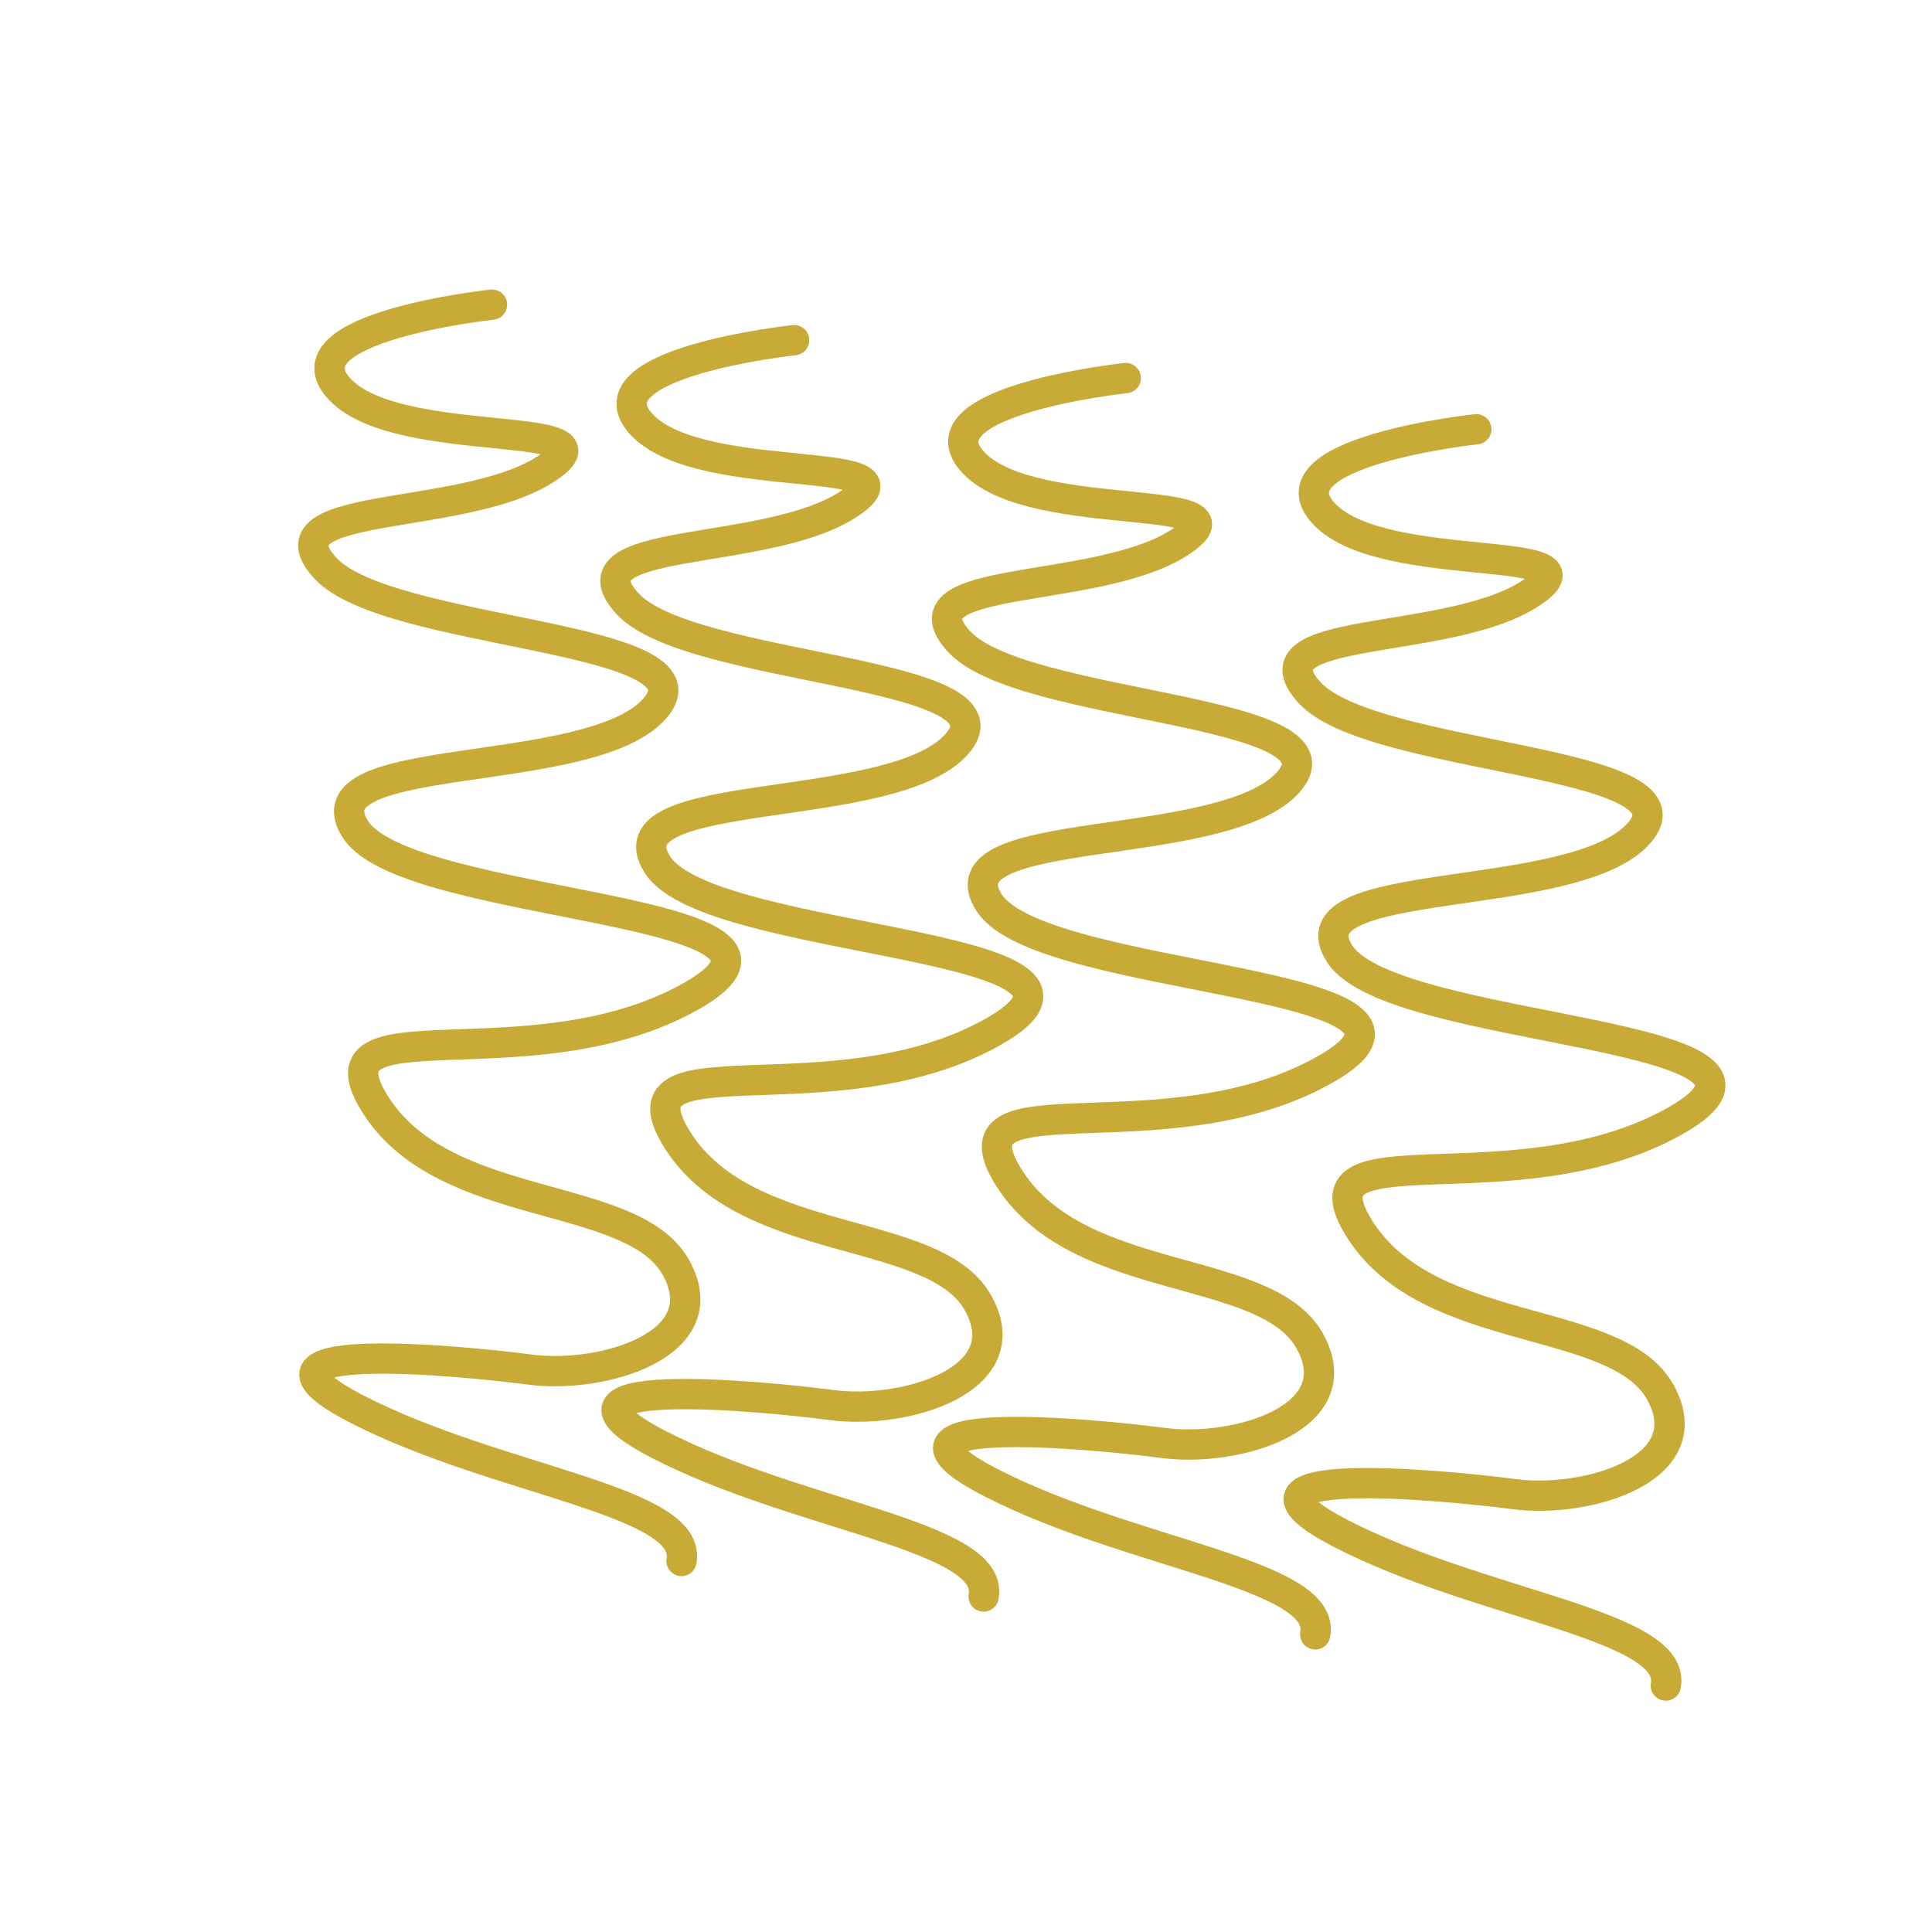 <?xml version="1.0" encoding="UTF-8" standalone="no"?>
<!-- Created with Inkscape (http://www.inkscape.org/) -->

<svg
   width="64"
   height="64"
   viewBox="0 0 16.933 16.933"
   version="1.1"
   id="svg5"
   inkscape:version="1.2 (dc2aedaf03, 2022-05-15)"
   sodipodi:docname="nouilles_soba.svg"
   xmlns:inkscape="http://www.inkscape.org/namespaces/inkscape"
   xmlns:sodipodi="http://sodipodi.sourceforge.net/DTD/sodipodi-0.dtd"
   xmlns="http://www.w3.org/2000/svg"
   xmlns:svg="http://www.w3.org/2000/svg">
  <sodipodi:namedview
     id="namedview7"
     pagecolor="#ffffff"
     bordercolor="#666666"
     borderopacity="1.0"
     inkscape:pageshadow="2"
     inkscape:pageopacity="0.0"
     inkscape:pagecheckerboard="0"
     inkscape:document-units="mm"
     showgrid="false"
     units="px"
     inkscape:zoom="16.000001"
     inkscape:cx="49.468747"
     inkscape:cy="36.374998"
     inkscape:window-width="1920"
     inkscape:window-height="1017"
     inkscape:window-x="1912"
     inkscape:window-y="-8"
     inkscape:window-maximized="1"
     inkscape:current-layer="g25866"
     inkscape:showpageshadow="2"
     inkscape:deskcolor="#d1d1d1" />
  <defs
     id="defs2" />
  <g
     inkscape:label="Calque 1"
     inkscape:groupmode="layer"
     id="layer1">
    <g
       id="g4128"
       transform="translate(-0.631,0.126)">
      <g
         id="g5578"
         transform="translate(0.089,0.089)">
        <g
           id="g7501"
           transform="translate(-0.063,0.947)">
          <g
             id="g9467"
             transform="translate(-0.089,-0.803)">
            <g
               id="g10302"
               transform="translate(0.312,-0.045)">
              <g
                 id="g11479"
                 transform="translate(-0.126,0.063)">
                <g
                   id="g11873"
                   transform="translate(-0.236,0.665)">
                  <g
                     id="g12382"
                     transform="translate(-121.985,-82.268)">
                    <g
                       id="g13305"
                       transform="matrix(0.133,0,0,0.133,114.639,78.216)">
                      <g
                         id="g17429"
                         transform="translate(0.905,5.664)">
                        <g
                           id="g18595"
                           transform="translate(-3.363,-8.745)">
                          <g
                             id="g21002"
                             transform="translate(1.708,-2.82)">
                            <g
                               id="g23814"
                               transform="translate(8.725,-1.122)">
                              <g
                                 id="g24838"
                                 transform="translate(11.143,-0.857)">
                                <g
                                   id="g25315"
                                   transform="translate(-3.49,2.493)">
                                <g
                                   id="g27220"
                                   transform="translate(2.468,1.234)">
                                <g
                                   id="g29753"
                                   transform="translate(1.476,-2.374)">
                                <g
                                   id="g30615"
                                   transform="translate(0.92,1.369)">
                                <g
                                   id="g31433"
                                   transform="translate(-2.468,-1.41)">
                                <g
                                   id="g31731"
                                   transform="translate(1.058,-0.705)">
                                <g
                                   id="g33243"
                                   transform="matrix(1.077,0,0,1.077,-7.373,-3.174)">
                                <g
                                   id="g35254"
                                   transform="translate(-2.214,-0.92)">
                                <g
                                   id="g36749"
                                   transform="translate(-0.982,-2.782)">
                                <g
                                   id="g37297"
                                   transform="translate(-6.776,-3.503)">
                                <g
                                   id="g38955"
                                   transform="matrix(1.217,0,0,1.217,-23.105,-18.212)">
                                <g
                                   id="g39618"
                                   transform="translate(-0.269,-0.269)">
                                <g
                                   id="g40032"
                                   transform="translate(-1.901,-3.042)">
                                <g
                                   id="g40543"
                                   transform="translate(0.38,-2.091)">
                                <g
                                   id="g41372"
                                   transform="translate(1.966,-7.93)">
                                <g
                                   id="g43278"
                                   transform="translate(1.521,-0.38)">
                                <g
                                   id="g44210"
                                   transform="matrix(1.158,0,0,1.158,-18.904,-21.776)">
                                <g
                                   id="g44833"
                                   transform="matrix(1.12,0,0,1.12,-12.539,-14.548)">
                                <g
                                   id="g47597"
                                   transform="translate(3.111,-1.244)">
                                <g
                                   id="g48754"
                                   transform="translate(-2.904,-6.637)">
                                <g
                                   id="g234"
                                   transform="matrix(0.041,0,0,0.041,104.64,119.672)">
                                <g
                                   id="g2138"
                                   transform="translate(-86.211,-40.57)">
                                <g
                                   id="g2696"
                                   transform="translate(-124306.44,-9412.237)">
                                <g
                                   id="g3765"
                                   transform="translate(25.356,-50.712)">
                                <g
                                   id="g4557"
                                   transform="translate(46.617,-35.859)">
                                <g
                                   id="g5244"
                                   transform="translate(7.172,14.344)">
                                <g
                                   id="g5807"
                                   transform="translate(-5.198,-21.114)">
                                <g
                                   id="g6945"
                                   transform="translate(-10.143,-243.42)">
                                <g
                                   id="g11108"
                                   transform="translate(18.189,-37.636)">
                                <g
                                   id="g15049"
                                   transform="translate(-65.926,141.995)">
                                <g
                                   id="g19861"
                                   transform="matrix(0.074,0,0,0.074,115423.38,9039.231)">
                                <g
                                   id="g20437"
                                   transform="translate(-478.388,-785.882)">
                                <g
                                   id="g21032"
                                   transform="translate(2047.188,-1072.337)">
                                <g
                                   id="g21869"
                                   transform="matrix(0.043,0,0,0.043,117368,10137.003)">
                                <g
                                   id="g25455"
                                   transform="translate(154741.46,-87178.414)">
                                <g
                                   id="g26278"
                                   transform="translate(-18012.371,-8233.442)">
                                <g
                                   id="g27240"
                                   transform="translate(-0.004,5582.762)">
                                <g
                                   id="g28306"
                                   transform="translate(-15790.441,-2255.777)">
                                <g
                                   id="g33735"
                                   transform="translate(14662.549,-16918.328)">
                                <g
                                   id="g37868"
                                   transform="translate(-5075.498,25941.433)">
                                <g
                                   id="g76752"
                                   transform="matrix(-1,0,0,1,9442.317,-1595.075)">
                                <g
                                   id="g82459"
                                   transform="translate(3383.667,-1127.889)">
                                <g
                                   id="g83208"
                                   transform="matrix(0.203,0,0,0.203,-15348.528,66747.475)">
                                <g
                                   id="g83934"
                                   transform="matrix(-1,0,0,1,240692.18,94139.78)">
                                <g
                                   id="g84550"
                                   transform="translate(-8.7627443e-5,55472.344)">
                                <g
                                   id="g1274"
                                   transform="translate(-66682.337,-43147.393)">
                                <g
                                   id="g2352"
                                   transform="translate(-74780.623,-22188.943)">
                                <g
                                   id="g4123"
                                   transform="translate(-47069.882,-15689.961)">
                                <g
                                   id="g5928">
                                <g
                                   id="g12050"
                                   transform="translate(78161.555,35375.784)">
                                <g
                                   id="g3321"
                                   transform="translate(-93323.445,-32235.43)">
                                <g
                                   id="g25633"
                                   transform="translate(-5547.239,-77661.342)">
                                <g
                                   id="g25866"
                                   transform="translate(15689.961,-39224.903)">
                                <path
                                   style="fill:none;stroke:#c8ab37;stroke-width:44377.9px;stroke-linecap:round;stroke-linejoin:miter;stroke-opacity:1"
                                   d="m -511832.02,-718184.64 c 0,0 -310645.39,33283.43 -221889.57,124812.88 88755.82,91529.44 421590.13,38830.67 299550.87,116492.02 -122039.21,77661.34 -413269.27,44377.91 -321739.82,144228.21 91529.44,99850.3 576912.82,97076.68 482609.75,205247.84 -94303.06,108171.165 -515893.19,58246.014 -438231.85,177511.65 77661.35,119265.64 726688.276,110944.78 490930.62,244078.47 -235757.65,133133.74 -563044.72,2773.62 -460420.8,160869.93 102623.92,158096.32 374438.6,122039.26 438231.85,235757.66 63793.25,113718.4 -108171.16,163643.55 -213568.7,149775.46 -105397.52,-13868.1 -457647.22,-47151.54 -252399.35,58246 205247.86,105397.52 490930.62,133133.72 474288.91,221889.52"
                                   id="path30943" />
                                <path
                                   style="fill:none;stroke:#c8ab37;stroke-width:44377.9px;stroke-linecap:round;stroke-linejoin:miter;stroke-opacity:1"
                                   d="m -69591.004,-666206.81 c 0,0 -310645.386,33283.4 -221889.566,124812.9 88755.82,91529.4 421590.13,38830.6 299550.866,116492 -122039.206,77661.3 -413269.266,44377.9 -321739.816,144228.21 91529.44,99850.3 576912.83,97076.68 482609.75,205247.837 C 74637.167,32745.31 -346952.96,-17179.85 -269291.62,102085.79 -191630.27,221351.43 457396.66,213030.57 221639,346164.26 -14118.654,479298 -341405.72,348937.88 -238781.8,507034.19 -136157.88,665130.51 135656.8,629073.45 199450.05,742791.85 263243.31,856510.25 91278.887,906435.41 -14118.654,892567.31 -119516.17,878699.21 -471765.87,845415.77 -266518,950813.3 c 205247.856,105397.6 490930.62,133133.8 474288.91,221889.6"
                                   id="path30943-1" />
                                <path
                                   style="fill:none;stroke:#c8ab37;stroke-width:44377.9px;stroke-linecap:round;stroke-linejoin:miter;stroke-opacity:1"
                                   d="m 415792.4,-610734.42 c 0,0 -310645.39,33283.43 -221889.57,124812.88 88755.82,91529.44 421590.13,38830.67 299550.87,116492.02 -122039.21,77661.34 -413269.275,44377.91 -321739.82,144228.2 91529.44,99850.3 576912.82,97076.68 482609.75,205247.839 C 560020.57,88217.69 138430.44,38292.53 216091.78,157558.18 293753.13,276823.82 942780.06,268502.96 707022.4,401636.65 471264.75,534770.39 143977.68,404410.27 246601.6,562506.58 349225.52,720602.9 621040.2,684545.84 684833.45,798264.24 748626.7,911982.63 576662.29,961907.7 471264.75,948039.7 365867.23,934171.6 13617.526,900888.13 218865.4,1006285.7 c 205247.86,105397.5 490930.62,133133.7 474288.91,221889.5"
                                   id="path30943-4"
                                   inkscape:transform-center-x="0.59471693"
                                   inkscape:transform-center-y="-1.9969413" />
                                <path
                                   style="fill:none;stroke:#c8ab37;stroke-width:44377.9px;stroke-linecap:round;stroke-linejoin:miter;stroke-opacity:1"
                                   d="m 928911.95,-535846.72 c 0,0 -310645.39,33283.43 -221889.57,124812.88 88755.82,91529.44 421590.12,38830.67 299550.82,116492.02 -122039.16,77661.35 -413269.22,44377.91 -321739.77,144228.22 91529.44,99850.295 576912.87,97076.675 482609.77,205247.85 C 1073140.1,163105.4 651549.99,113180.26 729211.33,232445.89 806872.68,351711.52 1455899.7,343390.66 1220142,476524.35 984384.3,609658.09 657097.23,479297.97 759721.15,637394.28 862345.07,795490.6 1134159.7,759433.54 1197953,873151.95 1261746.3,986870.4 1089781.8,1036795.6 984384.3,1022927.5 878986.78,1009059.4 526737.08,975775.9 731984.95,1081173.5 937232.81,1186571 1222915.6,1214307.2 1206273.9,1303063"
                                   id="path30943-8" />
                                </g>
                                </g>
                                </g>
                                </g>
                                </g>
                                </g>
                                </g>
                                </g>
                                </g>
                                </g>
                                </g>
                                </g>
                                </g>
                                </g>
                                </g>
                                </g>
                                </g>
                                </g>
                                </g>
                                </g>
                                </g>
                                </g>
                                </g>
                                </g>
                                </g>
                                </g>
                                </g>
                                </g>
                                </g>
                                </g>
                                </g>
                                </g>
                                </g>
                                </g>
                                </g>
                                </g>
                                </g>
                                </g>
                                </g>
                                </g>
                                </g>
                                </g>
                                </g>
                                </g>
                                </g>
                                </g>
                                </g>
                                </g>
                                </g>
                                </g>
                                </g>
                                </g>
                                </g>
                              </g>
                            </g>
                          </g>
                        </g>
                      </g>
                    </g>
                  </g>
                </g>
              </g>
            </g>
          </g>
        </g>
      </g>
    </g>
  </g>
</svg>
